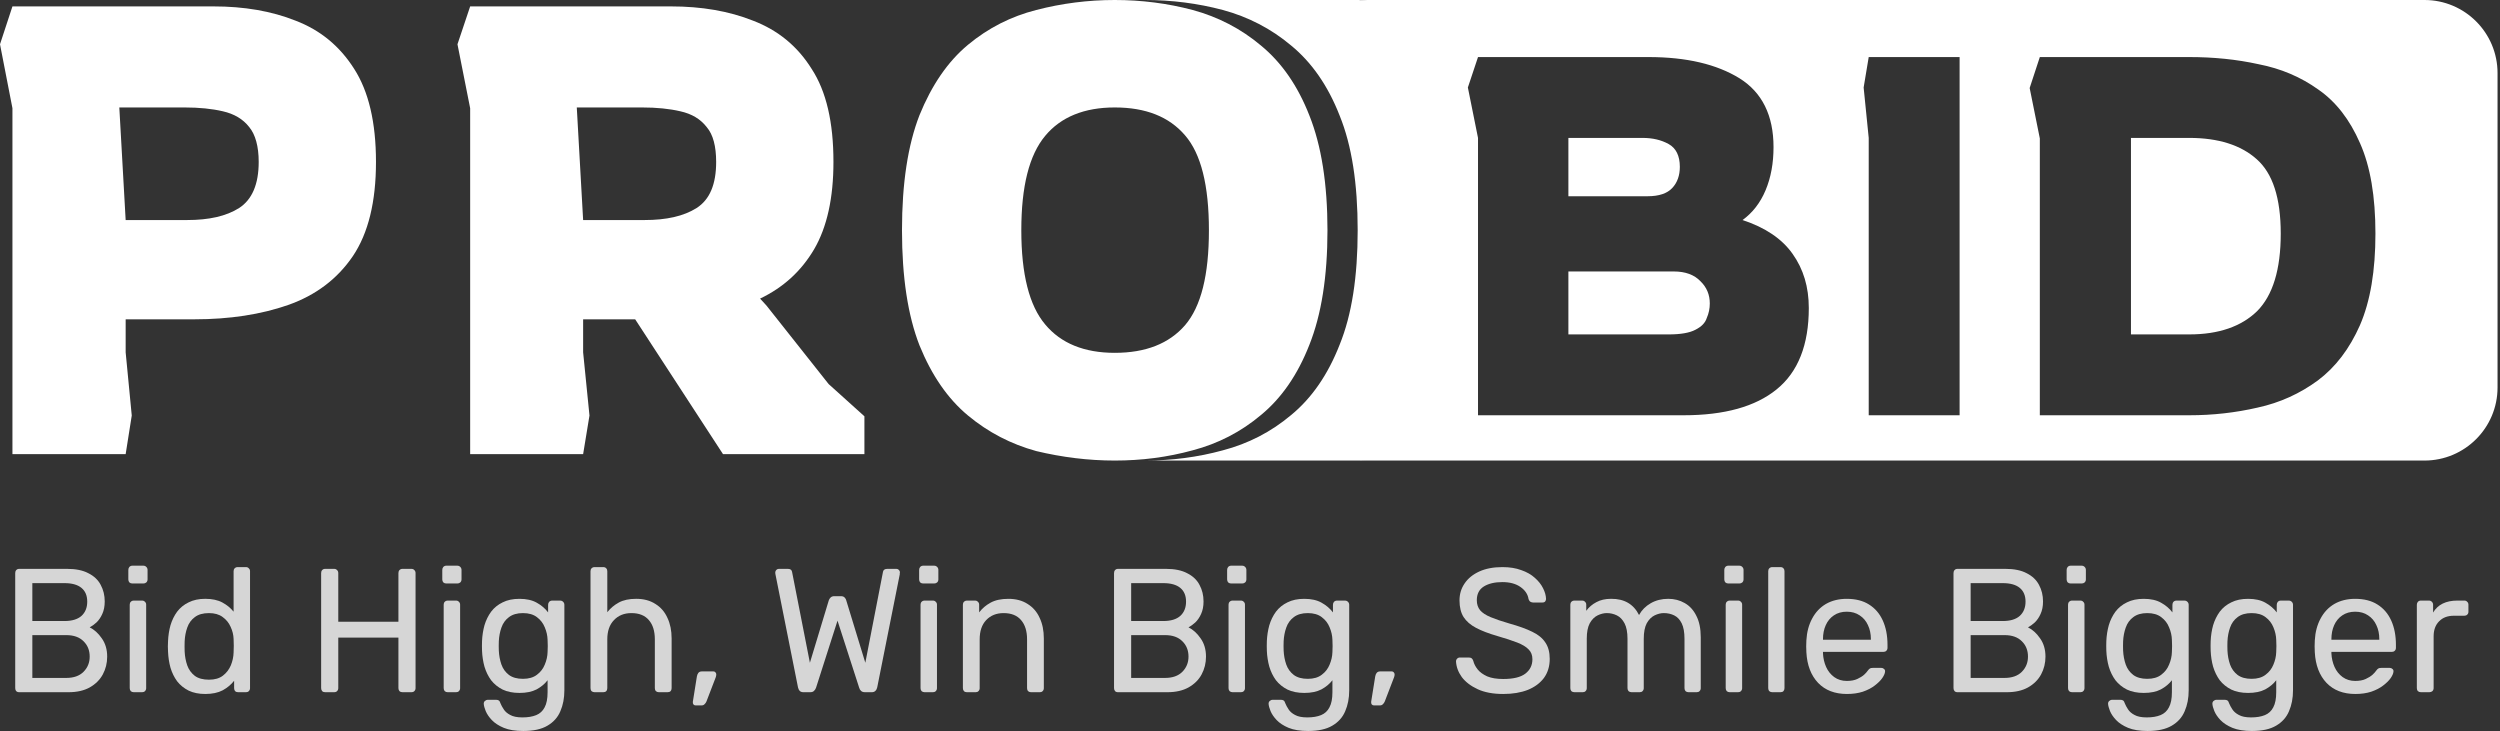 <svg width="171" height="50" viewBox="0 0 171 50" fill="none" xmlns="http://www.w3.org/2000/svg">
<rect x="0" y="0" width="171" height="50" fill="#333333" stroke="none"/>
<g opacity="0.8">
<path d="M165.587 47.346C165.507 47.346 165.44 47.322 165.384 47.274C165.336 47.218 165.312 47.149 165.312 47.069V41.368C165.312 41.288 165.336 41.22 165.384 41.163C165.44 41.107 165.507 41.079 165.587 41.079H166.137C166.217 41.079 166.285 41.107 166.34 41.163C166.396 41.22 166.424 41.288 166.424 41.368V41.899C166.584 41.626 166.803 41.421 167.082 41.284C167.361 41.147 167.7 41.079 168.098 41.079H168.565C168.644 41.079 168.708 41.107 168.756 41.163C168.812 41.212 168.84 41.276 168.84 41.356V41.85C168.84 41.931 168.812 41.995 168.756 42.043C168.708 42.092 168.644 42.116 168.565 42.116H167.847C167.417 42.116 167.078 42.244 166.831 42.501C166.584 42.75 166.46 43.092 166.46 43.526V47.069C166.46 47.149 166.432 47.218 166.376 47.274C166.32 47.322 166.253 47.346 166.173 47.346H165.587Z" fill="white"/>
<path d="M161.107 47.468C160.277 47.468 159.62 47.215 159.133 46.709C158.647 46.195 158.38 45.496 158.332 44.612C158.324 44.507 158.32 44.375 158.32 44.214C158.32 44.045 158.324 43.909 158.332 43.804C158.364 43.234 158.496 42.736 158.727 42.31C158.958 41.876 159.273 41.542 159.672 41.309C160.078 41.077 160.553 40.96 161.095 40.96C161.701 40.96 162.207 41.089 162.613 41.346C163.028 41.603 163.343 41.968 163.558 42.442C163.773 42.916 163.881 43.471 163.881 44.106V44.31C163.881 44.399 163.853 44.467 163.797 44.515C163.749 44.564 163.686 44.588 163.606 44.588H159.468C159.468 44.596 159.468 44.612 159.468 44.636C159.468 44.66 159.468 44.68 159.468 44.696C159.484 45.026 159.556 45.335 159.684 45.624C159.811 45.905 159.994 46.134 160.234 46.311C160.481 46.488 160.768 46.576 161.095 46.576C161.382 46.576 161.621 46.532 161.812 46.444C162.003 46.355 162.159 46.259 162.278 46.154C162.398 46.042 162.478 45.954 162.518 45.889C162.589 45.793 162.645 45.737 162.685 45.721C162.725 45.697 162.789 45.684 162.876 45.684H163.462C163.534 45.684 163.594 45.709 163.642 45.757C163.698 45.797 163.721 45.857 163.713 45.938C163.706 46.058 163.642 46.207 163.522 46.383C163.403 46.552 163.231 46.721 163.008 46.89C162.793 47.058 162.522 47.199 162.195 47.312C161.876 47.416 161.513 47.468 161.107 47.468ZM159.468 43.756H162.745V43.72C162.745 43.358 162.677 43.037 162.542 42.756C162.414 42.474 162.227 42.254 161.98 42.093C161.732 41.924 161.437 41.84 161.095 41.84C160.752 41.84 160.457 41.924 160.21 42.093C159.971 42.254 159.787 42.474 159.66 42.756C159.532 43.037 159.468 43.358 159.468 43.72V43.756Z" fill="white"/>
<path d="M154.032 49.999C153.49 49.999 153.043 49.927 152.692 49.782C152.35 49.638 152.079 49.461 151.879 49.252C151.688 49.051 151.548 48.846 151.461 48.637C151.381 48.436 151.337 48.276 151.329 48.155C151.321 48.075 151.345 48.007 151.401 47.95C151.465 47.894 151.532 47.866 151.604 47.866H152.178C152.25 47.866 152.31 47.882 152.358 47.914C152.405 47.946 152.445 48.015 152.477 48.119C152.525 48.239 152.597 48.372 152.692 48.517C152.788 48.669 152.936 48.798 153.135 48.902C153.334 49.015 153.613 49.071 153.972 49.071C154.347 49.071 154.662 49.019 154.917 48.914C155.172 48.81 155.363 48.633 155.491 48.384C155.626 48.135 155.694 47.79 155.694 47.348V46.528C155.503 46.777 155.251 46.986 154.941 47.155C154.63 47.316 154.239 47.396 153.769 47.396C153.322 47.396 152.94 47.319 152.621 47.167C152.302 47.006 152.039 46.793 151.831 46.528C151.632 46.255 151.481 45.946 151.377 45.6C151.281 45.255 151.226 44.893 151.21 44.515C151.202 44.29 151.202 44.069 151.21 43.852C151.226 43.475 151.281 43.113 151.377 42.768C151.481 42.422 151.632 42.113 151.831 41.84C152.039 41.567 152.302 41.354 152.621 41.201C152.94 41.04 153.322 40.96 153.769 40.96C154.247 40.96 154.642 41.048 154.953 41.225C155.271 41.402 155.531 41.623 155.73 41.888V41.37C155.73 41.289 155.754 41.221 155.802 41.165C155.857 41.109 155.925 41.081 156.005 41.081H156.555C156.635 41.081 156.702 41.109 156.758 41.165C156.814 41.221 156.842 41.289 156.842 41.37V47.215C156.842 47.753 156.75 48.231 156.567 48.649C156.392 49.067 156.097 49.397 155.682 49.638C155.275 49.879 154.725 49.999 154.032 49.999ZM154.008 46.432C154.406 46.432 154.725 46.339 154.964 46.154C155.212 45.97 155.391 45.737 155.503 45.456C155.622 45.174 155.686 44.889 155.694 44.6C155.702 44.487 155.706 44.351 155.706 44.19C155.706 44.021 155.702 43.881 155.694 43.768C155.686 43.479 155.622 43.194 155.503 42.912C155.391 42.631 155.212 42.398 154.964 42.213C154.725 42.029 154.406 41.936 154.008 41.936C153.609 41.936 153.29 42.029 153.051 42.213C152.812 42.39 152.641 42.627 152.537 42.925C152.433 43.214 152.374 43.527 152.358 43.865C152.35 44.074 152.35 44.286 152.358 44.503C152.374 44.841 152.433 45.158 152.537 45.456C152.641 45.745 152.812 45.982 153.051 46.166C153.29 46.343 153.609 46.432 154.008 46.432Z" fill="white"/>
<path d="M146.896 49.999C146.353 49.999 145.907 49.927 145.556 49.782C145.213 49.638 144.942 49.461 144.743 49.252C144.552 49.051 144.412 48.846 144.324 48.637C144.245 48.436 144.201 48.276 144.193 48.155C144.185 48.075 144.209 48.007 144.265 47.95C144.328 47.894 144.396 47.866 144.468 47.866H145.042C145.114 47.866 145.174 47.882 145.221 47.914C145.269 47.946 145.309 48.015 145.341 48.119C145.389 48.239 145.461 48.372 145.556 48.517C145.652 48.669 145.799 48.798 145.999 48.902C146.198 49.015 146.477 49.071 146.836 49.071C147.21 49.071 147.525 49.019 147.78 48.914C148.036 48.81 148.227 48.633 148.354 48.384C148.49 48.135 148.558 47.79 148.558 47.348V46.528C148.366 46.777 148.115 46.986 147.804 47.155C147.493 47.316 147.103 47.396 146.632 47.396C146.186 47.396 145.803 47.319 145.484 47.167C145.166 47.006 144.902 46.793 144.695 46.528C144.496 46.255 144.344 45.946 144.241 45.6C144.145 45.255 144.089 44.893 144.073 44.515C144.065 44.29 144.065 44.069 144.073 43.852C144.089 43.475 144.145 43.113 144.241 42.768C144.344 42.422 144.496 42.113 144.695 41.84C144.902 41.567 145.166 41.354 145.484 41.201C145.803 41.04 146.186 40.96 146.632 40.96C147.111 40.96 147.505 41.048 147.816 41.225C148.135 41.402 148.394 41.623 148.594 41.888V41.37C148.594 41.289 148.617 41.221 148.665 41.165C148.721 41.109 148.789 41.081 148.869 41.081H149.419C149.498 41.081 149.566 41.109 149.622 41.165C149.678 41.221 149.706 41.289 149.706 41.37V47.215C149.706 47.753 149.614 48.231 149.431 48.649C149.255 49.067 148.96 49.397 148.546 49.638C148.139 49.879 147.589 49.999 146.896 49.999ZM146.872 46.432C147.27 46.432 147.589 46.339 147.828 46.154C148.075 45.97 148.255 45.737 148.366 45.456C148.486 45.174 148.55 44.889 148.558 44.6C148.566 44.487 148.57 44.351 148.57 44.19C148.57 44.021 148.566 43.881 148.558 43.768C148.55 43.479 148.486 43.194 148.366 42.912C148.255 42.631 148.075 42.398 147.828 42.213C147.589 42.029 147.27 41.936 146.872 41.936C146.473 41.936 146.154 42.029 145.915 42.213C145.676 42.39 145.504 42.627 145.401 42.925C145.297 43.214 145.237 43.527 145.221 43.865C145.213 44.074 145.213 44.286 145.221 44.503C145.237 44.841 145.297 45.158 145.401 45.456C145.504 45.745 145.676 45.982 145.915 46.166C146.154 46.343 146.473 46.432 146.872 46.432Z" fill="white"/>
<path d="M141.729 47.347C141.649 47.347 141.581 47.323 141.526 47.275C141.478 47.218 141.454 47.15 141.454 47.07V41.357C141.454 41.277 141.478 41.212 141.526 41.164C141.581 41.108 141.649 41.08 141.729 41.08H142.303C142.383 41.08 142.446 41.108 142.494 41.164C142.55 41.212 142.578 41.277 142.578 41.357V47.07C142.578 47.15 142.55 47.218 142.494 47.275C142.446 47.323 142.383 47.347 142.303 47.347H141.729ZM141.633 39.911C141.553 39.911 141.486 39.886 141.43 39.838C141.382 39.782 141.358 39.714 141.358 39.633V38.983C141.358 38.902 141.382 38.834 141.43 38.778C141.486 38.721 141.553 38.693 141.633 38.693H142.387C142.466 38.693 142.534 38.721 142.59 38.778C142.646 38.834 142.674 38.902 142.674 38.983V39.633C142.674 39.714 142.646 39.782 142.59 39.838C142.534 39.886 142.466 39.911 142.387 39.911H141.633Z" fill="white"/>
<path d="M133.895 47.347C133.807 47.347 133.74 47.323 133.692 47.274C133.644 47.218 133.62 47.15 133.62 47.069V39.199C133.62 39.111 133.644 39.043 133.692 38.995C133.74 38.938 133.807 38.91 133.895 38.91H137.172C137.77 38.91 138.256 39.011 138.631 39.212C139.013 39.404 139.292 39.669 139.468 40.007C139.651 40.344 139.743 40.722 139.743 41.14C139.743 41.469 139.687 41.755 139.575 41.995C139.472 42.228 139.34 42.421 139.181 42.574C139.021 42.719 138.866 42.831 138.714 42.911C139.025 43.064 139.3 43.313 139.539 43.659C139.787 44.004 139.91 44.422 139.91 44.912C139.91 45.354 139.811 45.76 139.611 46.13C139.412 46.499 139.113 46.796 138.714 47.021C138.324 47.238 137.841 47.347 137.267 47.347H133.895ZM134.792 46.37H137.112C137.622 46.37 138.017 46.23 138.296 45.949C138.575 45.667 138.714 45.322 138.714 44.912C138.714 44.486 138.575 44.137 138.296 43.864C138.017 43.582 137.622 43.442 137.112 43.442H134.792V46.37ZM134.792 42.478H136.992C137.503 42.478 137.889 42.361 138.152 42.128C138.415 41.887 138.547 41.562 138.547 41.152C138.547 40.742 138.415 40.429 138.152 40.212C137.889 39.995 137.503 39.886 136.992 39.886H134.792V42.478Z" fill="white"/>
<path d="M126.331 47.468C125.502 47.468 124.844 47.215 124.358 46.709C123.871 46.195 123.604 45.496 123.556 44.612C123.548 44.507 123.544 44.375 123.544 44.214C123.544 44.045 123.548 43.909 123.556 43.804C123.588 43.234 123.72 42.736 123.951 42.31C124.182 41.876 124.497 41.542 124.896 41.309C125.302 41.077 125.777 40.96 126.319 40.96C126.925 40.96 127.431 41.089 127.837 41.346C128.252 41.603 128.567 41.968 128.782 42.442C128.997 42.916 129.105 43.471 129.105 44.106V44.31C129.105 44.399 129.077 44.467 129.021 44.515C128.973 44.564 128.91 44.588 128.83 44.588H124.692C124.692 44.596 124.692 44.612 124.692 44.636C124.692 44.66 124.692 44.68 124.692 44.696C124.708 45.026 124.78 45.335 124.908 45.624C125.035 45.905 125.219 46.134 125.458 46.311C125.705 46.488 125.992 46.576 126.319 46.576C126.606 46.576 126.845 46.532 127.036 46.444C127.228 46.355 127.383 46.259 127.503 46.154C127.622 46.042 127.702 45.954 127.742 45.889C127.814 45.793 127.869 45.737 127.909 45.721C127.949 45.697 128.013 45.684 128.101 45.684H128.686C128.758 45.684 128.818 45.709 128.866 45.757C128.922 45.797 128.946 45.857 128.938 45.938C128.93 46.058 128.866 46.207 128.746 46.383C128.627 46.552 128.455 46.721 128.232 46.89C128.017 47.058 127.746 47.199 127.419 47.312C127.1 47.416 126.737 47.468 126.331 47.468ZM124.692 43.756H127.969V43.72C127.969 43.358 127.901 43.037 127.766 42.756C127.638 42.474 127.451 42.254 127.204 42.093C126.957 41.924 126.662 41.84 126.319 41.84C125.976 41.84 125.681 41.924 125.434 42.093C125.195 42.254 125.011 42.474 124.884 42.756C124.756 43.037 124.692 43.358 124.692 43.72V43.756Z" fill="white"/>
<path d="M121.222 47.347C121.142 47.347 121.074 47.323 121.019 47.275C120.971 47.219 120.947 47.15 120.947 47.07V39.067C120.947 38.987 120.971 38.923 121.019 38.874C121.074 38.818 121.142 38.79 121.222 38.79H121.784C121.872 38.79 121.939 38.818 121.987 38.874C122.035 38.923 122.059 38.987 122.059 39.067V47.07C122.059 47.15 122.035 47.219 121.987 47.275C121.939 47.323 121.872 47.347 121.784 47.347H121.222Z" fill="white"/>
<path d="M118.313 47.347C118.233 47.347 118.166 47.323 118.11 47.275C118.062 47.218 118.038 47.15 118.038 47.07V41.357C118.038 41.277 118.062 41.212 118.11 41.164C118.166 41.108 118.233 41.08 118.313 41.08H118.887C118.967 41.08 119.031 41.108 119.078 41.164C119.134 41.212 119.162 41.277 119.162 41.357V47.07C119.162 47.15 119.134 47.218 119.078 47.275C119.031 47.323 118.967 47.347 118.887 47.347H118.313ZM118.217 39.911C118.138 39.911 118.07 39.886 118.014 39.838C117.966 39.782 117.942 39.714 117.942 39.633V38.983C117.942 38.902 117.966 38.834 118.014 38.778C118.07 38.721 118.138 38.693 118.217 38.693H118.971C119.051 38.693 119.118 38.721 119.174 38.778C119.23 38.834 119.258 38.902 119.258 38.983V39.633C119.258 39.714 119.23 39.782 119.174 39.838C119.118 39.886 119.051 39.911 118.971 39.911H118.217Z" fill="white"/>
<path d="M107.686 47.347C107.606 47.347 107.538 47.323 107.482 47.275C107.435 47.218 107.411 47.15 107.411 47.07V41.357C107.411 41.276 107.435 41.212 107.482 41.164C107.538 41.108 107.606 41.08 107.686 41.08H108.224C108.304 41.08 108.367 41.108 108.415 41.164C108.471 41.212 108.499 41.276 108.499 41.357V41.779C108.682 41.53 108.913 41.333 109.192 41.188C109.471 41.035 109.806 40.959 110.197 40.959C111.098 40.951 111.736 41.321 112.11 42.068C112.294 41.73 112.561 41.461 112.911 41.26C113.262 41.059 113.661 40.959 114.107 40.959C114.522 40.959 114.897 41.056 115.231 41.248C115.574 41.441 115.841 41.734 116.033 42.128C116.232 42.514 116.331 43 116.331 43.587V47.07C116.331 47.15 116.304 47.218 116.248 47.275C116.2 47.323 116.136 47.347 116.056 47.347H115.494C115.415 47.347 115.347 47.323 115.291 47.275C115.243 47.218 115.219 47.15 115.219 47.07V43.695C115.219 43.245 115.156 42.892 115.028 42.634C114.9 42.377 114.729 42.197 114.514 42.092C114.299 41.988 114.063 41.935 113.808 41.935C113.601 41.935 113.39 41.988 113.175 42.092C112.959 42.197 112.78 42.377 112.636 42.634C112.501 42.892 112.433 43.245 112.433 43.695V47.07C112.433 47.15 112.405 47.218 112.349 47.275C112.302 47.323 112.238 47.347 112.158 47.347H111.596C111.516 47.347 111.449 47.323 111.393 47.275C111.345 47.218 111.321 47.15 111.321 47.07V43.695C111.321 43.245 111.253 42.892 111.118 42.634C110.982 42.377 110.807 42.197 110.592 42.092C110.376 41.988 110.149 41.935 109.91 41.935C109.703 41.935 109.491 41.988 109.276 42.092C109.061 42.197 108.882 42.377 108.738 42.634C108.602 42.892 108.535 43.241 108.535 43.683V47.07C108.535 47.15 108.507 47.218 108.451 47.275C108.403 47.323 108.339 47.347 108.26 47.347H107.686Z" fill="white"/>
<path d="M102.82 47.468C102.126 47.468 101.544 47.359 101.074 47.142C100.604 46.925 100.241 46.648 99.986 46.311C99.739 45.965 99.607 45.604 99.591 45.226C99.591 45.162 99.615 45.105 99.663 45.057C99.719 45.001 99.782 44.973 99.854 44.973H100.464C100.56 44.973 100.631 44.997 100.679 45.045C100.727 45.093 100.759 45.15 100.775 45.214C100.823 45.407 100.922 45.6 101.074 45.792C101.225 45.977 101.441 46.134 101.72 46.262C102.007 46.383 102.373 46.443 102.82 46.443C103.505 46.443 104.008 46.323 104.327 46.082C104.653 45.833 104.817 45.503 104.817 45.093C104.817 44.812 104.729 44.587 104.554 44.418C104.386 44.242 104.127 44.085 103.776 43.948C103.426 43.812 102.971 43.663 102.413 43.502C101.831 43.334 101.349 43.149 100.966 42.948C100.584 42.747 100.297 42.498 100.105 42.201C99.922 41.904 99.83 41.526 99.83 41.068C99.83 40.634 99.946 40.248 100.177 39.911C100.408 39.565 100.743 39.292 101.182 39.091C101.62 38.891 102.146 38.79 102.76 38.79C103.254 38.79 103.685 38.858 104.051 38.995C104.426 39.123 104.737 39.3 104.984 39.525C105.231 39.742 105.419 39.979 105.546 40.236C105.674 40.485 105.742 40.73 105.75 40.971C105.75 41.028 105.73 41.084 105.69 41.14C105.65 41.188 105.586 41.212 105.498 41.212H104.865C104.809 41.212 104.749 41.197 104.685 41.164C104.629 41.132 104.586 41.072 104.554 40.984C104.506 40.654 104.323 40.377 104.004 40.152C103.685 39.927 103.27 39.815 102.76 39.815C102.242 39.815 101.819 39.915 101.492 40.116C101.174 40.317 101.014 40.63 101.014 41.056C101.014 41.329 101.09 41.558 101.241 41.743C101.393 41.92 101.632 42.076 101.959 42.213C102.286 42.349 102.712 42.494 103.238 42.647C103.876 42.824 104.398 43.012 104.805 43.213C105.211 43.406 105.51 43.651 105.702 43.948C105.901 44.238 106.001 44.611 106.001 45.069C106.001 45.575 105.869 46.009 105.606 46.371C105.343 46.724 104.972 46.998 104.494 47.191C104.024 47.375 103.466 47.468 102.82 47.468Z" fill="white"/>
<path d="M93.98 48.251C93.916 48.251 93.864 48.227 93.824 48.179C93.793 48.13 93.781 48.07 93.788 47.998L94.064 46.274C94.079 46.178 94.111 46.098 94.159 46.033C94.215 45.961 94.295 45.925 94.398 45.925H95.2C95.255 45.925 95.299 45.945 95.331 45.985C95.371 46.025 95.391 46.073 95.391 46.13C95.391 46.194 95.379 46.258 95.355 46.322L94.721 47.974C94.689 48.054 94.645 48.118 94.59 48.166C94.542 48.223 94.47 48.251 94.374 48.251H93.98Z" fill="white"/>
<path d="M89.476 49.999C88.933 49.999 88.487 49.927 88.136 49.782C87.793 49.638 87.522 49.461 87.323 49.252C87.132 49.051 86.992 48.846 86.905 48.637C86.825 48.436 86.781 48.276 86.773 48.155C86.765 48.075 86.789 48.007 86.845 47.95C86.909 47.894 86.976 47.866 87.048 47.866H87.622C87.694 47.866 87.754 47.882 87.801 47.914C87.849 47.946 87.889 48.015 87.921 48.119C87.969 48.239 88.041 48.372 88.136 48.517C88.232 48.669 88.379 48.798 88.579 48.902C88.778 49.015 89.057 49.071 89.416 49.071C89.79 49.071 90.105 49.019 90.361 48.914C90.616 48.81 90.807 48.633 90.934 48.384C91.07 48.135 91.138 47.79 91.138 47.348V46.528C90.947 46.777 90.695 46.986 90.384 47.155C90.073 47.316 89.683 47.396 89.213 47.396C88.766 47.396 88.383 47.319 88.064 47.167C87.746 47.006 87.483 46.793 87.275 46.528C87.076 46.255 86.924 45.946 86.821 45.6C86.725 45.255 86.669 44.893 86.653 44.515C86.645 44.29 86.645 44.069 86.653 43.852C86.669 43.475 86.725 43.113 86.821 42.768C86.924 42.422 87.076 42.113 87.275 41.84C87.483 41.567 87.746 41.354 88.064 41.201C88.383 41.04 88.766 40.96 89.213 40.96C89.691 40.96 90.085 41.048 90.396 41.225C90.715 41.402 90.974 41.623 91.174 41.888V41.37C91.174 41.289 91.198 41.221 91.245 41.165C91.301 41.109 91.369 41.081 91.449 41.081H91.999C92.079 41.081 92.146 41.109 92.202 41.165C92.258 41.221 92.286 41.289 92.286 41.37V47.215C92.286 47.753 92.194 48.231 92.011 48.649C91.835 49.067 91.54 49.397 91.126 49.638C90.719 49.879 90.169 49.999 89.476 49.999ZM89.452 46.432C89.85 46.432 90.169 46.339 90.408 46.154C90.656 45.97 90.835 45.737 90.947 45.456C91.066 45.174 91.13 44.889 91.138 44.6C91.146 44.487 91.15 44.351 91.15 44.19C91.15 44.021 91.146 43.881 91.138 43.768C91.13 43.479 91.066 43.194 90.947 42.912C90.835 42.631 90.656 42.398 90.408 42.213C90.169 42.029 89.85 41.936 89.452 41.936C89.053 41.936 88.734 42.029 88.495 42.213C88.256 42.39 88.084 42.627 87.981 42.925C87.877 43.214 87.817 43.527 87.801 43.865C87.793 44.074 87.793 44.286 87.801 44.503C87.817 44.841 87.877 45.158 87.981 45.456C88.084 45.745 88.256 45.982 88.495 46.166C88.734 46.343 89.053 46.432 89.452 46.432Z" fill="white"/>
<path d="M84.307 47.347C84.228 47.347 84.16 47.323 84.104 47.275C84.056 47.218 84.032 47.15 84.032 47.07V41.357C84.032 41.277 84.056 41.212 84.104 41.164C84.16 41.108 84.228 41.08 84.307 41.08H84.881C84.961 41.08 85.025 41.108 85.073 41.164C85.128 41.212 85.156 41.277 85.156 41.357V47.07C85.156 47.15 85.128 47.218 85.073 47.275C85.025 47.323 84.961 47.347 84.881 47.347H84.307ZM84.212 39.911C84.132 39.911 84.064 39.886 84.008 39.838C83.96 39.782 83.936 39.714 83.936 39.633V38.983C83.936 38.902 83.96 38.834 84.008 38.778C84.064 38.721 84.132 38.693 84.212 38.693H84.965C85.045 38.693 85.112 38.721 85.168 38.778C85.224 38.834 85.252 38.902 85.252 38.983V39.633C85.252 39.714 85.224 39.782 85.168 39.838C85.112 39.886 85.045 39.911 84.965 39.911H84.212Z" fill="white"/>
<path d="M76.475 47.347C76.387 47.347 76.319 47.323 76.272 47.274C76.224 47.218 76.2 47.15 76.2 47.069V39.199C76.2 39.111 76.224 39.043 76.272 38.995C76.319 38.938 76.387 38.91 76.475 38.91H79.751C80.349 38.91 80.835 39.011 81.21 39.212C81.593 39.404 81.872 39.669 82.047 40.007C82.231 40.344 82.322 40.722 82.322 41.14C82.322 41.469 82.266 41.755 82.155 41.995C82.051 42.228 81.92 42.421 81.76 42.574C81.601 42.719 81.445 42.831 81.294 42.911C81.605 43.064 81.88 43.313 82.119 43.659C82.366 44.004 82.49 44.422 82.49 44.912C82.49 45.354 82.39 45.76 82.191 46.13C81.992 46.499 81.692 46.796 81.294 47.021C80.903 47.238 80.421 47.347 79.847 47.347H76.475ZM77.372 46.37H79.692C80.202 46.37 80.596 46.23 80.875 45.949C81.154 45.667 81.294 45.322 81.294 44.912C81.294 44.486 81.154 44.137 80.875 43.864C80.596 43.582 80.202 43.442 79.692 43.442H77.372V46.37ZM77.372 42.478H79.572C80.082 42.478 80.469 42.361 80.732 42.128C80.995 41.887 81.126 41.562 81.126 41.152C81.126 40.742 80.995 40.429 80.732 40.212C80.469 39.995 80.082 39.886 79.572 39.886H77.372V42.478Z" fill="white"/>
<path d="M66.137 47.348C66.057 47.348 65.989 47.324 65.934 47.275C65.886 47.219 65.862 47.151 65.862 47.071V41.358C65.862 41.277 65.886 41.213 65.934 41.165C65.989 41.109 66.057 41.081 66.137 41.081H66.699C66.779 41.081 66.842 41.109 66.89 41.165C66.946 41.213 66.974 41.277 66.974 41.358V41.888C67.181 41.615 67.44 41.394 67.751 41.225C68.07 41.048 68.477 40.96 68.971 40.96C69.489 40.96 69.928 41.077 70.286 41.309C70.653 41.535 70.928 41.852 71.112 42.262C71.303 42.663 71.398 43.133 71.398 43.672V47.071C71.398 47.151 71.371 47.219 71.315 47.275C71.267 47.324 71.203 47.348 71.123 47.348H70.525C70.446 47.348 70.378 47.324 70.322 47.275C70.274 47.219 70.251 47.151 70.251 47.071V43.732C70.251 43.169 70.115 42.732 69.844 42.418C69.573 42.097 69.174 41.936 68.648 41.936C68.154 41.936 67.755 42.097 67.452 42.418C67.157 42.732 67.01 43.169 67.01 43.732V47.071C67.01 47.151 66.982 47.219 66.926 47.275C66.878 47.324 66.814 47.348 66.735 47.348H66.137Z" fill="white"/>
<path d="M63.24 47.347C63.16 47.347 63.092 47.323 63.037 47.275C62.989 47.218 62.965 47.15 62.965 47.07V41.357C62.965 41.277 62.989 41.212 63.037 41.164C63.092 41.108 63.16 41.08 63.24 41.08H63.814C63.894 41.08 63.957 41.108 64.005 41.164C64.061 41.212 64.089 41.277 64.089 41.357V47.07C64.089 47.15 64.061 47.218 64.005 47.275C63.957 47.323 63.894 47.347 63.814 47.347H63.24ZM63.144 39.911C63.065 39.911 62.997 39.886 62.941 39.838C62.893 39.782 62.869 39.714 62.869 39.633V38.983C62.869 38.902 62.893 38.834 62.941 38.778C62.997 38.721 63.065 38.693 63.144 38.693H63.898C63.977 38.693 64.045 38.721 64.101 38.778C64.157 38.834 64.184 38.902 64.184 38.983V39.633C64.184 39.714 64.157 39.782 64.101 39.838C64.045 39.886 63.977 39.911 63.898 39.911H63.144Z" fill="white"/>
<path d="M54.955 47.347C54.851 47.347 54.767 47.319 54.703 47.262C54.648 47.206 54.608 47.126 54.584 47.021L53.041 39.284C53.033 39.252 53.029 39.224 53.029 39.199C53.029 39.175 53.029 39.159 53.029 39.151C53.029 39.087 53.053 39.031 53.101 38.983C53.149 38.934 53.205 38.91 53.269 38.91H53.89C54.058 38.91 54.153 38.978 54.177 39.115L55.397 45.334L56.688 41.068C56.712 40.995 56.752 40.931 56.808 40.875C56.872 40.81 56.96 40.778 57.071 40.778H57.514C57.633 40.778 57.721 40.81 57.777 40.875C57.833 40.931 57.868 40.995 57.884 41.068L59.188 45.334L60.396 39.115C60.419 38.978 60.519 38.91 60.694 38.91H61.316C61.38 38.91 61.436 38.934 61.484 38.983C61.532 39.031 61.556 39.087 61.556 39.151C61.556 39.159 61.551 39.175 61.544 39.199C61.544 39.224 61.544 39.252 61.544 39.284L60.001 47.021C59.977 47.126 59.933 47.206 59.869 47.262C59.814 47.319 59.734 47.347 59.63 47.347H59.164C59.052 47.347 58.965 47.319 58.901 47.262C58.837 47.206 58.793 47.134 58.769 47.045L57.286 42.453L55.816 47.045C55.784 47.134 55.736 47.206 55.672 47.262C55.616 47.319 55.533 47.347 55.421 47.347H54.955Z" fill="white"/>
<path d="M47.582 48.251C47.519 48.251 47.467 48.227 47.427 48.179C47.395 48.13 47.383 48.07 47.391 47.998L47.666 46.274C47.682 46.178 47.714 46.098 47.762 46.033C47.818 45.961 47.897 45.925 48.001 45.925H48.802C48.858 45.925 48.902 45.945 48.934 45.985C48.974 46.025 48.993 46.073 48.993 46.13C48.993 46.194 48.981 46.258 48.958 46.322L48.324 47.974C48.292 48.054 48.248 48.118 48.192 48.166C48.144 48.223 48.073 48.251 47.977 48.251H47.582Z" fill="white"/>
<path d="M40.666 47.347C40.586 47.347 40.518 47.323 40.462 47.275C40.414 47.219 40.391 47.15 40.391 47.07V39.067C40.391 38.987 40.414 38.923 40.462 38.874C40.518 38.818 40.586 38.79 40.666 38.79H41.264C41.351 38.79 41.419 38.818 41.467 38.874C41.515 38.923 41.539 38.987 41.539 39.067V41.875C41.754 41.602 42.017 41.381 42.328 41.212C42.639 41.044 43.033 40.959 43.512 40.959C44.03 40.959 44.468 41.076 44.827 41.309C45.194 41.534 45.469 41.851 45.652 42.261C45.844 42.663 45.939 43.133 45.939 43.671V47.07C45.939 47.15 45.915 47.219 45.867 47.275C45.82 47.323 45.752 47.347 45.664 47.347H45.066C44.987 47.347 44.919 47.323 44.863 47.275C44.815 47.219 44.791 47.15 44.791 47.07V43.731C44.791 43.169 44.656 42.731 44.385 42.418C44.114 42.096 43.715 41.936 43.189 41.936C42.695 41.936 42.296 42.096 41.993 42.418C41.69 42.731 41.539 43.169 41.539 43.731V47.07C41.539 47.15 41.515 47.219 41.467 47.275C41.419 47.323 41.351 47.347 41.264 47.347H40.666Z" fill="white"/>
<path d="M35.793 49.999C35.251 49.999 34.804 49.927 34.454 49.782C34.111 49.638 33.84 49.461 33.641 49.252C33.449 49.051 33.31 48.846 33.222 48.637C33.142 48.436 33.098 48.276 33.09 48.155C33.082 48.075 33.106 48.007 33.162 47.95C33.226 47.894 33.294 47.866 33.365 47.866H33.939C34.011 47.866 34.071 47.882 34.119 47.914C34.167 47.946 34.206 48.015 34.238 48.119C34.286 48.239 34.358 48.372 34.454 48.517C34.549 48.669 34.697 48.798 34.896 48.902C35.095 49.015 35.374 49.071 35.733 49.071C36.108 49.071 36.423 49.019 36.678 48.914C36.933 48.81 37.124 48.633 37.252 48.384C37.387 48.135 37.455 47.79 37.455 47.348V46.528C37.264 46.777 37.013 46.986 36.702 47.155C36.391 47.316 36 47.396 35.53 47.396C35.083 47.396 34.701 47.319 34.382 47.167C34.063 47.006 33.8 46.793 33.593 46.528C33.393 46.255 33.242 45.946 33.138 45.6C33.043 45.255 32.987 44.893 32.971 44.515C32.963 44.29 32.963 44.069 32.971 43.852C32.987 43.475 33.043 43.113 33.138 42.768C33.242 42.422 33.393 42.113 33.593 41.84C33.8 41.567 34.063 41.354 34.382 41.201C34.701 41.04 35.083 40.96 35.53 40.96C36.008 40.96 36.403 41.048 36.714 41.225C37.033 41.402 37.292 41.623 37.491 41.888V41.37C37.491 41.289 37.515 41.221 37.563 41.165C37.619 41.109 37.686 41.081 37.766 41.081H38.316C38.396 41.081 38.464 41.109 38.52 41.165C38.575 41.221 38.603 41.289 38.603 41.37V47.215C38.603 47.753 38.511 48.231 38.328 48.649C38.153 49.067 37.858 49.397 37.443 49.638C37.037 49.879 36.487 49.999 35.793 49.999ZM35.769 46.432C36.168 46.432 36.486 46.339 36.726 46.154C36.973 45.97 37.152 45.737 37.264 45.456C37.383 45.174 37.447 44.889 37.455 44.6C37.463 44.487 37.467 44.351 37.467 44.19C37.467 44.021 37.463 43.881 37.455 43.768C37.447 43.479 37.383 43.194 37.264 42.912C37.152 42.631 36.973 42.398 36.726 42.213C36.486 42.029 36.168 41.936 35.769 41.936C35.37 41.936 35.052 42.029 34.812 42.213C34.573 42.39 34.402 42.627 34.298 42.925C34.195 43.214 34.135 43.527 34.119 43.865C34.111 44.074 34.111 44.286 34.119 44.503C34.135 44.841 34.195 45.158 34.298 45.456C34.402 45.745 34.573 45.982 34.812 46.166C35.052 46.343 35.37 46.432 35.769 46.432Z" fill="white"/>
<path d="M30.623 47.347C30.543 47.347 30.476 47.323 30.42 47.275C30.372 47.218 30.348 47.15 30.348 47.07V41.357C30.348 41.277 30.372 41.212 30.42 41.164C30.476 41.108 30.543 41.08 30.623 41.08H31.197C31.277 41.08 31.341 41.108 31.389 41.164C31.444 41.212 31.472 41.277 31.472 41.357V47.07C31.472 47.15 31.444 47.218 31.389 47.275C31.341 47.323 31.277 47.347 31.197 47.347H30.623ZM30.527 39.911C30.448 39.911 30.38 39.886 30.324 39.838C30.276 39.782 30.252 39.714 30.252 39.633V38.983C30.252 38.902 30.276 38.834 30.324 38.778C30.38 38.721 30.448 38.693 30.527 38.693H31.281C31.361 38.693 31.428 38.721 31.484 38.778C31.54 38.834 31.568 38.902 31.568 38.983V39.633C31.568 39.714 31.54 39.782 31.484 39.838C31.428 39.886 31.361 39.911 31.281 39.911H30.527Z" fill="white"/>
<path d="M22.241 47.347C22.154 47.347 22.086 47.323 22.038 47.274C21.99 47.218 21.966 47.15 21.966 47.069V39.199C21.966 39.111 21.99 39.043 22.038 38.995C22.086 38.938 22.154 38.91 22.241 38.91H22.851C22.939 38.91 23.007 38.938 23.055 38.995C23.11 39.043 23.138 39.111 23.138 39.199V42.526H27.252V39.199C27.252 39.111 27.276 39.043 27.324 38.995C27.379 38.938 27.447 38.91 27.527 38.91H28.137C28.224 38.91 28.292 38.938 28.34 38.995C28.396 39.043 28.424 39.111 28.424 39.199V47.069C28.424 47.15 28.396 47.218 28.34 47.274C28.292 47.323 28.224 47.347 28.137 47.347H27.527C27.447 47.347 27.379 47.323 27.324 47.274C27.276 47.218 27.252 47.15 27.252 47.069V43.611H23.138V47.069C23.138 47.15 23.11 47.218 23.055 47.274C23.007 47.323 22.939 47.347 22.851 47.347H22.241Z" fill="white"/>
<path d="M14.041 47.468C13.602 47.468 13.224 47.391 12.905 47.239C12.586 47.078 12.323 46.865 12.116 46.6C11.916 46.327 11.765 46.017 11.661 45.672C11.565 45.326 11.51 44.961 11.494 44.575C11.486 44.447 11.482 44.326 11.482 44.214C11.482 44.101 11.486 43.98 11.494 43.852C11.51 43.474 11.565 43.113 11.661 42.767C11.765 42.422 11.916 42.112 12.116 41.839C12.323 41.566 12.586 41.353 12.905 41.2C13.224 41.04 13.602 40.959 14.041 40.959C14.511 40.959 14.902 41.044 15.213 41.212C15.524 41.381 15.779 41.59 15.978 41.839V39.067C15.978 38.987 16.002 38.923 16.05 38.874C16.105 38.818 16.173 38.79 16.253 38.79H16.827C16.907 38.79 16.971 38.818 17.018 38.874C17.074 38.923 17.102 38.987 17.102 39.067V47.07C17.102 47.15 17.074 47.219 17.018 47.275C16.971 47.323 16.907 47.347 16.827 47.347H16.289C16.201 47.347 16.134 47.323 16.086 47.275C16.038 47.219 16.014 47.15 16.014 47.07V46.564C15.815 46.821 15.556 47.038 15.237 47.215C14.918 47.383 14.519 47.468 14.041 47.468ZM14.292 46.491C14.691 46.491 15.009 46.399 15.248 46.214C15.488 46.029 15.667 45.796 15.787 45.515C15.906 45.226 15.97 44.933 15.978 44.635C15.986 44.507 15.99 44.354 15.99 44.177C15.99 43.993 15.986 43.836 15.978 43.707C15.97 43.426 15.902 43.149 15.775 42.876C15.655 42.603 15.472 42.378 15.225 42.201C14.986 42.024 14.675 41.936 14.292 41.936C13.885 41.936 13.562 42.028 13.323 42.213C13.084 42.39 12.913 42.627 12.809 42.924C12.705 43.213 12.646 43.527 12.63 43.864C12.622 44.097 12.622 44.33 12.63 44.563C12.646 44.901 12.705 45.218 12.809 45.515C12.913 45.804 13.084 46.041 13.323 46.226C13.562 46.403 13.885 46.491 14.292 46.491Z" fill="white"/>
<path d="M9.149 47.347C9.069 47.347 9.001 47.323 8.945 47.275C8.897 47.218 8.873 47.15 8.873 47.07V41.357C8.873 41.277 8.897 41.212 8.945 41.164C9.001 41.108 9.069 41.08 9.149 41.08H9.723C9.802 41.08 9.866 41.108 9.914 41.164C9.97 41.212 9.998 41.277 9.998 41.357V47.07C9.998 47.15 9.97 47.218 9.914 47.275C9.866 47.323 9.802 47.347 9.723 47.347H9.149ZM9.053 39.911C8.973 39.911 8.905 39.886 8.85 39.838C8.802 39.782 8.778 39.714 8.778 39.633V38.983C8.778 38.902 8.802 38.834 8.85 38.778C8.905 38.721 8.973 38.693 9.053 38.693H9.806C9.886 38.693 9.954 38.721 10.009 38.778C10.065 38.834 10.093 38.902 10.093 38.983V39.633C10.093 39.714 10.065 39.782 10.009 39.838C9.954 39.886 9.886 39.911 9.806 39.911H9.053Z" fill="white"/>
<path d="M1.316 47.347C1.228 47.347 1.16 47.323 1.112 47.274C1.064 47.218 1.041 47.15 1.041 47.069V39.199C1.041 39.111 1.064 39.043 1.112 38.995C1.16 38.938 1.228 38.91 1.316 38.91H4.592C5.19 38.91 5.676 39.011 6.051 39.212C6.434 39.404 6.713 39.669 6.888 40.007C7.071 40.344 7.163 40.722 7.163 41.14C7.163 41.469 7.107 41.755 6.996 41.995C6.892 42.228 6.761 42.421 6.601 42.574C6.442 42.719 6.286 42.831 6.135 42.911C6.446 43.064 6.721 43.313 6.96 43.659C7.207 44.004 7.331 44.422 7.331 44.912C7.331 45.354 7.231 45.76 7.032 46.13C6.832 46.499 6.533 46.796 6.135 47.021C5.744 47.238 5.262 47.347 4.688 47.347H1.316ZM2.212 46.37H4.532C5.043 46.37 5.437 46.23 5.716 45.949C5.995 45.667 6.135 45.322 6.135 44.912C6.135 44.486 5.995 44.137 5.716 43.864C5.437 43.582 5.043 43.442 4.532 43.442H2.212V46.37ZM2.212 42.478H4.413C4.923 42.478 5.31 42.361 5.573 42.128C5.836 41.887 5.967 41.562 5.967 41.152C5.967 40.742 5.836 40.429 5.573 40.212C5.31 39.995 4.923 39.886 4.413 39.886H2.212V42.478Z" fill="white"/>
</g>
<g clip-path="url(#clip0_673_75)">
<path d="M89.566 7.91C88.768 5.863 87.656 4.27 86.25 3.115C84.878 1.96 83.315 1.155 81.579 0.683C79.86 0.228 78.088 0 76.248 0C74.424 0 72.636 0.228 70.882 0.683C69.163 1.12 67.6 1.908 66.211 3.063C64.822 4.218 63.728 5.828 62.894 7.875C62.096 9.923 61.696 12.548 61.696 15.751C61.696 18.954 62.096 21.579 62.894 23.626C63.728 25.674 64.822 27.267 66.211 28.422C67.6 29.577 69.163 30.382 70.882 30.854C72.636 31.274 74.424 31.502 76.248 31.502C78.088 31.502 79.86 31.274 81.579 30.802C83.315 30.347 84.878 29.542 86.25 28.387C87.656 27.232 88.768 25.622 89.566 23.574C90.382 21.526 90.799 18.919 90.799 15.751C90.799 12.566 90.382 9.958 89.566 7.91ZM81.058 22.244C79.964 23.504 78.366 24.134 76.248 24.134C74.164 24.134 72.567 23.486 71.49 22.191C70.396 20.896 69.858 18.744 69.858 15.751C69.858 12.741 70.396 10.606 71.49 9.293C72.567 7.998 74.164 7.35 76.248 7.35C78.366 7.35 79.964 7.98 81.058 9.258C82.152 10.518 82.69 12.688 82.69 15.751C82.69 18.814 82.152 20.966 81.058 22.244Z" fill="white"/>
<path d="M56.678 26.269L52.423 20.896L51.989 20.424C53.569 19.671 54.802 18.551 55.688 17.046C56.574 15.523 57.008 13.528 57.008 11.078C57.008 8.365 56.521 6.248 55.514 4.708C54.542 3.15 53.205 2.065 51.52 1.418C49.853 0.753 47.978 0.438 45.894 0.438H32.159L31.291 3.028L32.159 7.403V31.064H39.886L40.32 28.422L39.886 24.099V21.841H43.446L49.454 31.064H59.126V28.474L56.678 26.269ZM47.648 14.228C46.763 14.788 45.582 15.051 44.088 15.051H39.886L39.452 7.35H43.915C44.922 7.35 45.79 7.438 46.537 7.613C47.318 7.788 47.909 8.138 48.343 8.698C48.777 9.206 48.985 10.011 48.985 11.078C48.985 12.601 48.551 13.651 47.648 14.228Z" fill="white"/>
<path d="M24.224 4.708C23.234 3.15 21.914 2.065 20.23 1.418C18.563 0.753 16.687 0.438 14.604 0.438H0.851L0 3.028L0.851 7.403V31.064H8.595L9.012 28.422L8.595 24.099V21.841H13.301C15.715 21.841 17.851 21.509 19.709 20.861C21.602 20.196 23.078 19.076 24.137 17.518C25.196 15.943 25.717 13.791 25.717 11.078C25.717 8.365 25.213 6.248 24.224 4.708ZM16.357 14.228C15.472 14.788 14.291 15.051 12.798 15.051H8.595L8.161 7.35H12.624C13.631 7.35 14.499 7.438 15.246 7.613C16.01 7.788 16.618 8.138 17.052 8.698C17.469 9.206 17.695 10.011 17.695 11.078C17.695 12.601 17.243 13.651 16.357 14.228Z" fill="white"/>
<path d="M93.942 31.502H93.004V31.484C93.317 31.502 93.629 31.502 93.942 31.502Z" fill="white"/>
<path d="M93.942 0C93.629 0 93.317 0 93.004 0.017V0H93.942Z" fill="white"/>
<path d="M93.004 0V0.018C93.317 0 93.629 0 93.942 0H93.004ZM93.004 31.484V31.502H93.942C93.629 31.502 93.317 31.502 93.004 31.484Z" fill="white"/>
<path d="M93.942 0C93.629 0 93.317 0 93.004 0.018V0H78.314C80.155 0 81.926 0.228 83.645 0.683C85.381 1.155 86.944 1.96 88.316 3.115C89.722 4.27 90.834 5.863 91.633 7.91C92.466 9.958 92.865 12.566 92.865 15.751C92.865 18.919 92.466 21.526 91.633 23.574C90.834 25.622 89.722 27.232 88.316 28.387C86.944 29.542 85.381 30.347 83.645 30.802C81.926 31.274 80.155 31.502 78.314 31.502H93.004V31.484C93.317 31.502 93.629 31.502 93.942 31.502H165.832C168.594 31.502 170.832 29.263 170.832 26.502V5C170.832 2.239 168.594 0 165.832 0H93.942ZM121.517 26.637C120.076 27.809 117.957 28.404 115.161 28.404H101.096V9.433L100.402 5.985L101.096 3.903H112.765C115.353 3.903 117.419 4.393 118.982 5.355C120.527 6.318 121.309 7.893 121.309 10.063C121.309 11.148 121.135 12.128 120.77 13.003C120.406 13.878 119.867 14.561 119.19 15.051C120.735 15.558 121.882 16.328 122.611 17.361C123.358 18.411 123.722 19.636 123.722 21.071C123.722 23.574 122.993 25.447 121.517 26.637ZM134.037 28.404H127.82V9.433L127.473 5.985L127.82 3.903H134.037V28.404ZM161.421 22.244C160.709 23.854 159.754 25.114 158.538 26.024C157.323 26.917 155.951 27.547 154.423 27.879C152.912 28.229 151.349 28.404 149.752 28.404H139.524V9.468L138.829 6.02L139.524 3.903H149.752C151.401 3.903 152.981 4.06 154.492 4.393C156.02 4.69 157.375 5.268 158.573 6.125C159.788 6.965 160.726 8.19 161.421 9.783C162.133 11.376 162.48 13.441 162.48 15.978C162.48 18.516 162.133 20.599 161.421 22.244Z" fill="white"/>
<path d="M156.003 15.978C156.003 18.428 155.465 20.196 154.388 21.281C153.311 22.331 151.766 22.873 149.752 22.873H145.758V9.433H149.752C151.731 9.433 153.277 9.923 154.353 10.885C155.447 11.848 156.003 13.528 156.003 15.978Z" fill="white"/>
<path d="M116.95 20.756C116.95 21.106 116.881 21.439 116.742 21.753C116.638 22.086 116.377 22.349 115.96 22.559C115.561 22.769 114.953 22.874 114.137 22.874H107.278V18.568H114.484C115.283 18.568 115.891 18.796 116.308 19.233C116.742 19.653 116.95 20.161 116.95 20.756Z" fill="white"/>
<path d="M114.901 11.41C114.901 12.005 114.727 12.495 114.38 12.863C114.033 13.23 113.477 13.423 112.696 13.423H107.278V9.433H112.348C113.043 9.433 113.633 9.573 114.137 9.853C114.64 10.133 114.901 10.658 114.901 11.41Z" fill="white"/>
</g>
<defs>
<clipPath id="clip0_673_75">
<rect width="170.832" height="31.502" fill="white"/>
</clipPath>
</defs>
</svg>
